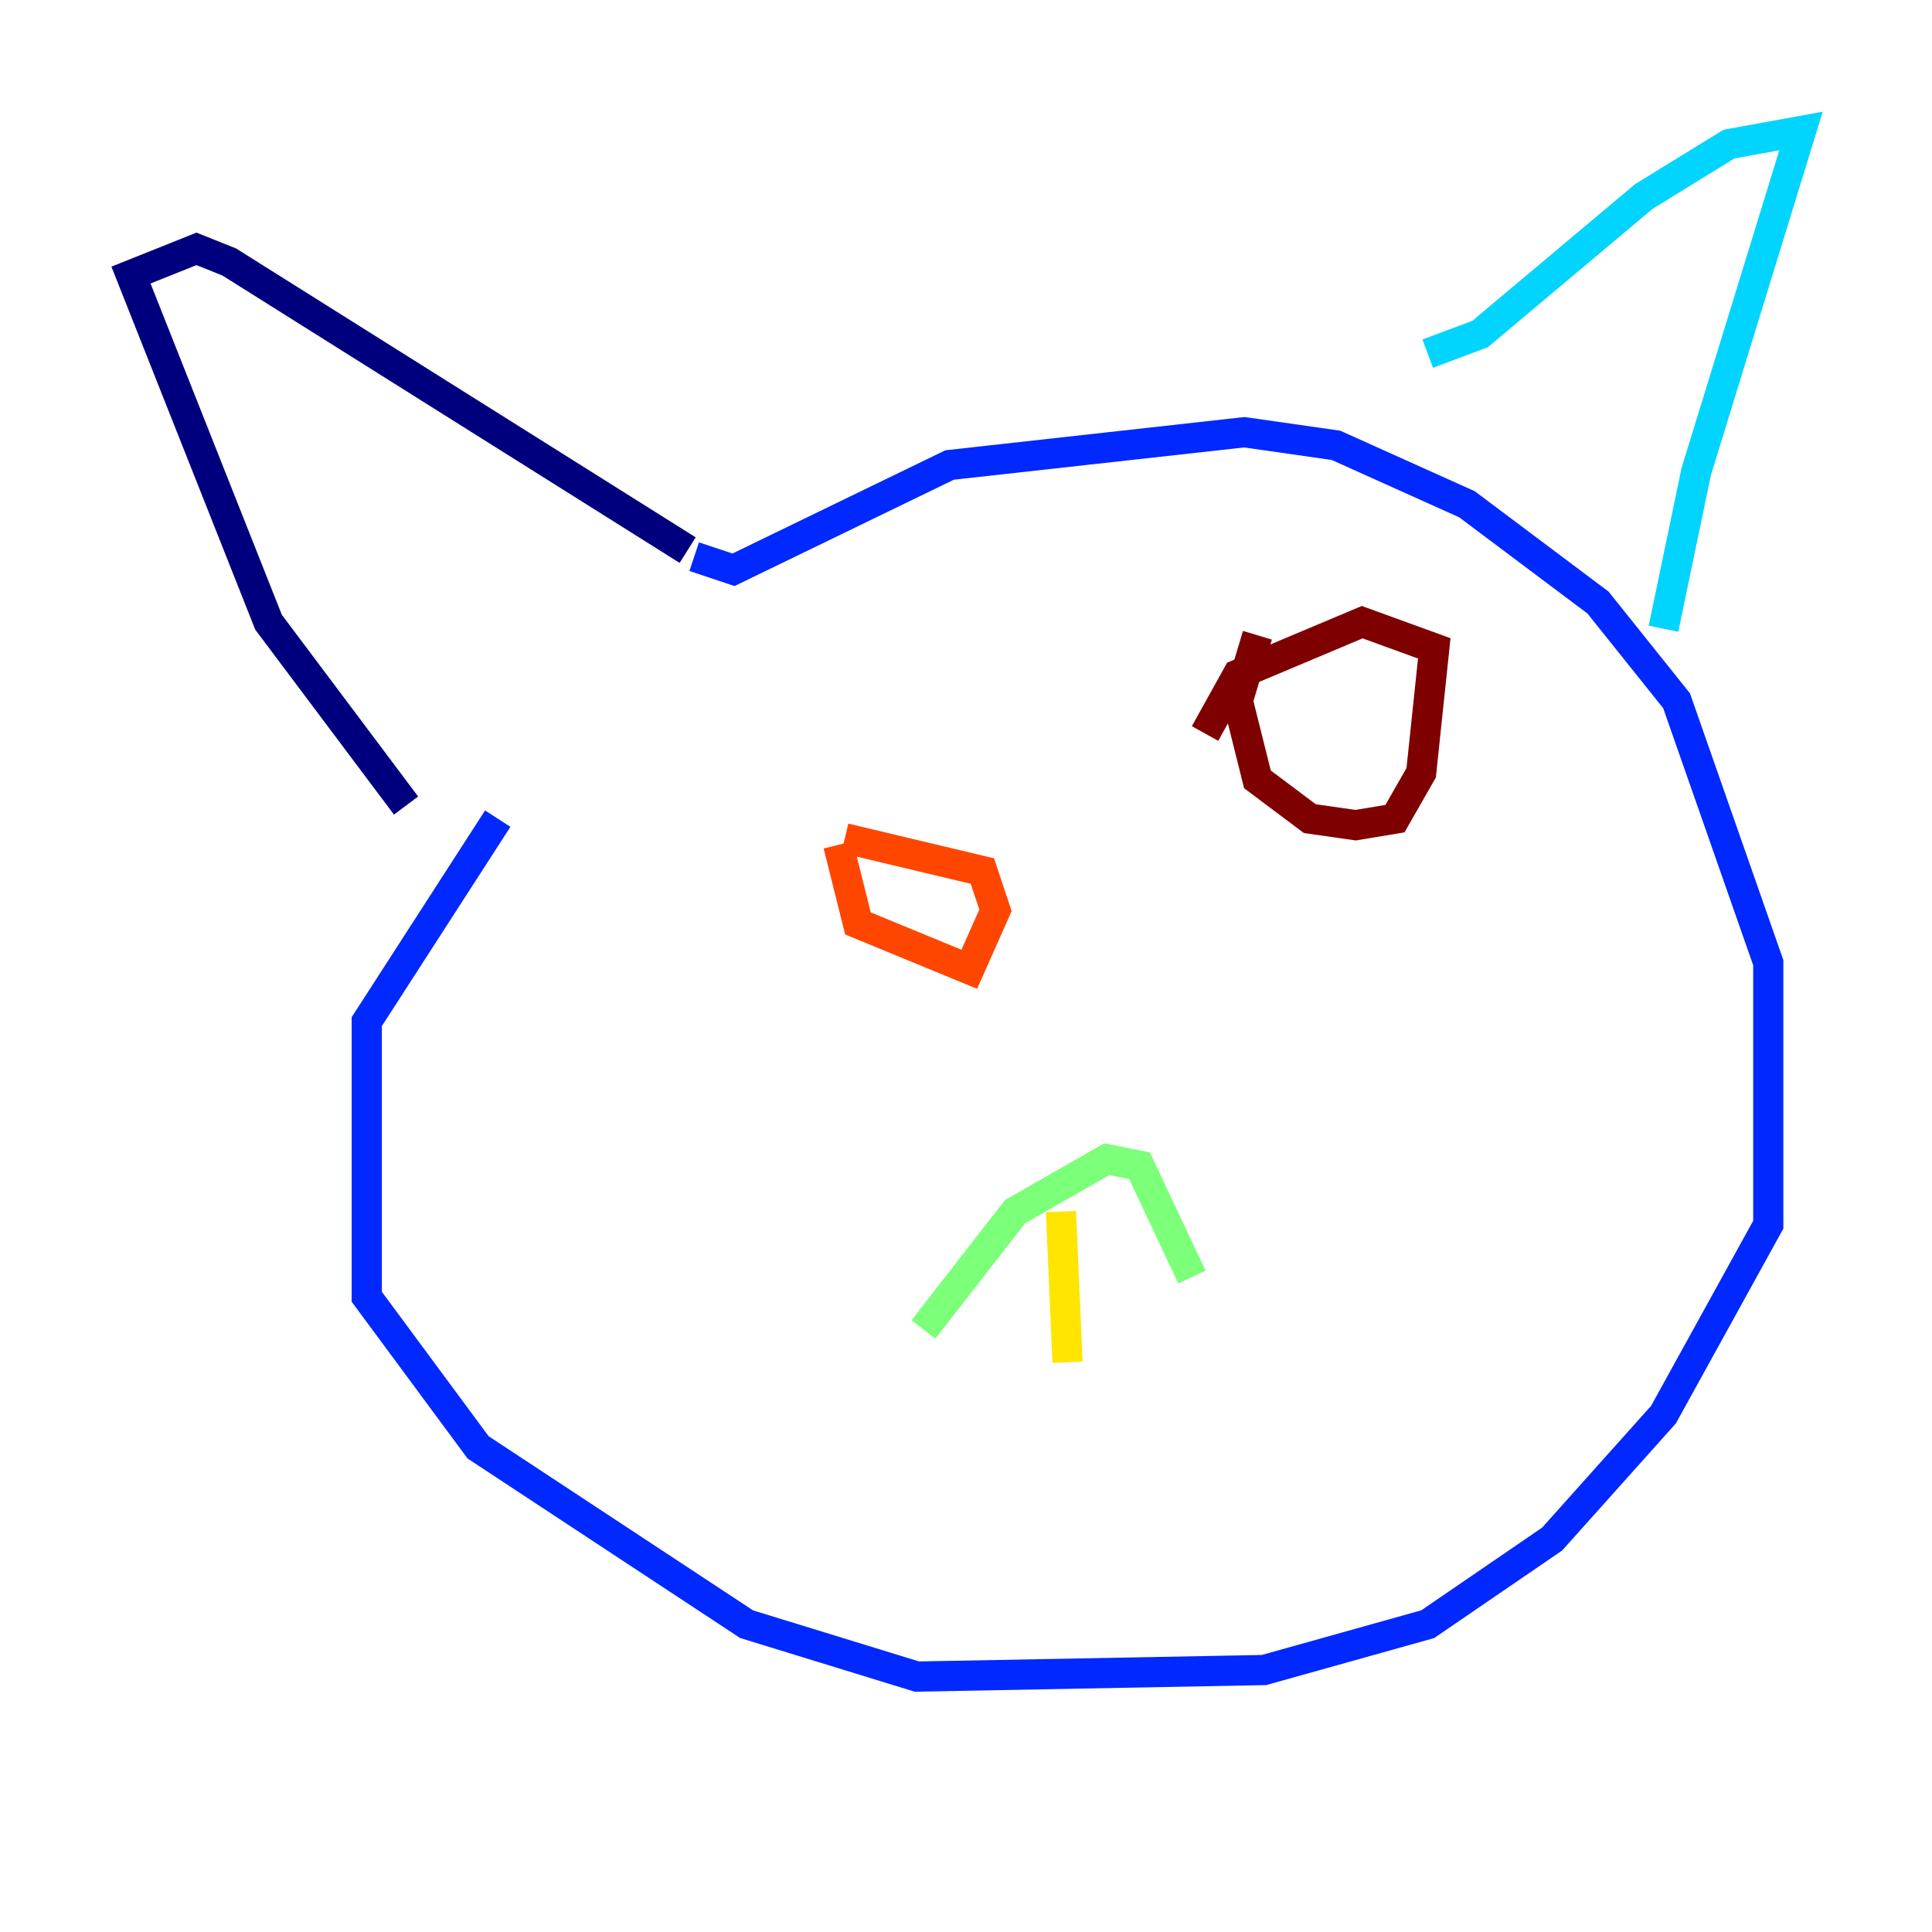 <?xml version="1.0" encoding="utf-8" ?>
<svg baseProfile="tiny" height="128" version="1.2" viewBox="0,0,128,128" width="128" xmlns="http://www.w3.org/2000/svg" xmlns:ev="http://www.w3.org/2001/xml-events" xmlns:xlink="http://www.w3.org/1999/xlink"><defs /><polyline fill="none" points="26.902,53.37 17.79,41.22 8.678,18.224 13.017,16.488 15.186,17.356 45.559,36.447" stroke="#00007f" stroke-width="2" /><polyline fill="none" points="45.993,36.881 48.597,37.749 62.915,30.807 82.441,28.637 88.515,29.505 97.193,33.41 105.871,39.919 111.078,46.427 117.153,63.783 117.153,81.139 110.21,93.722 102.834,101.966 94.59,107.607 83.742,110.644 60.746,111.078 49.464,107.607 31.675,95.891 24.298,85.912 24.298,67.688 32.976,54.237" stroke="#0028ff" stroke-width="2" /><polyline fill="none" points="94.59,23.43 98.061,22.129 108.909,13.017 114.549,9.546 119.322,8.678 112.38,31.241 110.21,41.654" stroke="#00d4ff" stroke-width="2" /><polyline fill="none" points="61.18,88.081 67.254,80.271 73.329,76.8 75.498,77.234 78.969,84.61" stroke="#7cff79" stroke-width="2" /><polyline fill="none" points="70.291,80.271 70.725,90.251" stroke="#ffe500" stroke-width="2" /><polyline fill="none" points="55.539,55.973 56.841,61.18 64.217,64.217 65.953,60.312 65.085,57.709 55.973,55.539" stroke="#ff4600" stroke-width="2" /><polyline fill="none" points="83.308,42.088 82.007,46.427 83.308,51.634 86.78,54.237 89.817,54.671 92.42,54.237 94.156,51.2 95.024,42.956 90.251,41.22 82.007,44.691 79.837,48.597" stroke="#7f0000" stroke-width="2" /></svg>